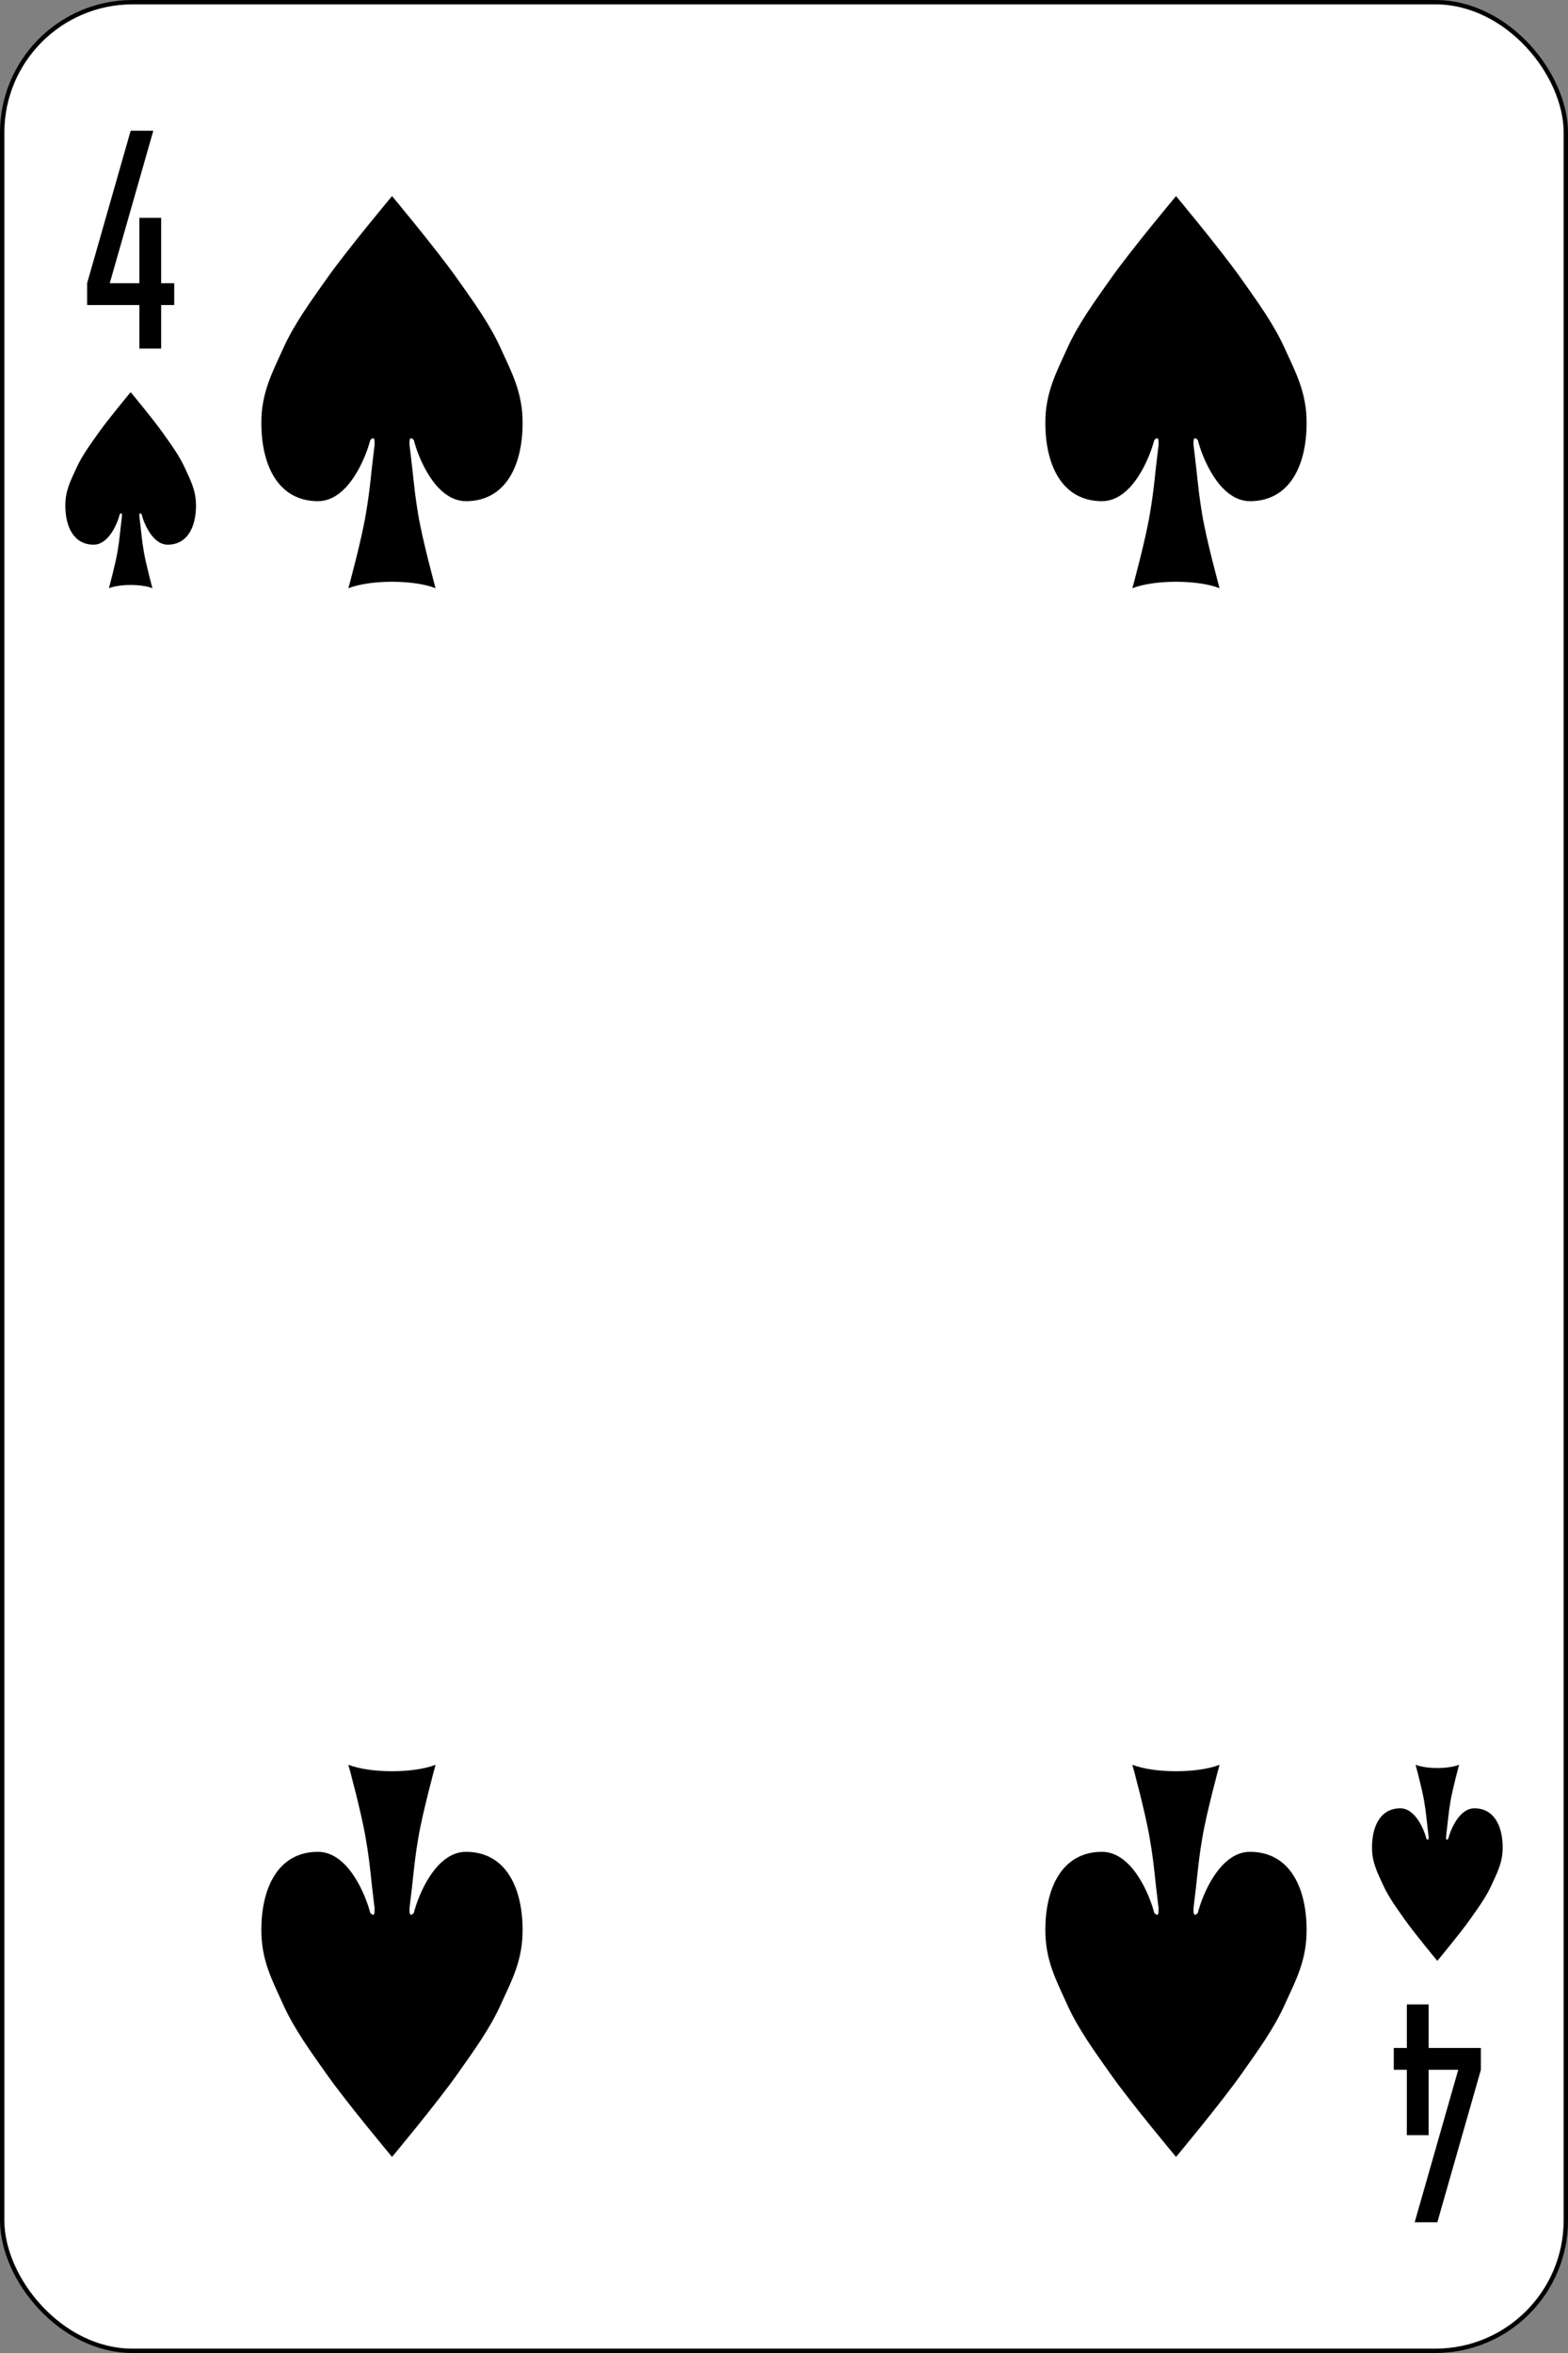 <?xml version="1.0" encoding="UTF-8"?>
<svg width="360px" height="540px" viewBox="0 0 360 540" version="1.1" xmlns="http://www.w3.org/2000/svg" xmlns:xlink="http://www.w3.org/1999/xlink">
    <rect x="0" y="0" width="360" height="540" fill="#808080" stroke="none"/>
    <!-- Generator: Sketch 55.2 (78181) - https://sketchapp.com -->
    <title>4-C</title>
    <desc>Created with Sketch.</desc>
    <g id="Page-1" stroke="none" stroke-width="1" fill="none" fill-rule="evenodd">
        <g id="English_pattern_playing_cards_deck" transform="translate(-1170, -1)" fill-rule="nonzero">
            <g id="4-C" transform="translate(1170, 0.638)">
                <rect id="rect6472-2" stroke="#000000" stroke-width="1" fill="#FFFFFF" x="0.5" y="0.862" width="359" height="539" rx="29.944"></rect>
                <polygon id="rect3980-7-6-2-9-9-2" fill="#000000" points="30 30.362 20 65.362 20 70.362 32 70.362 32 80.362 37 80.362 37 70.362 40 70.362 40 65.362 37 65.362 37 50.362 32 50.362 32 65.362 25.2 65.362 35.2 30.362"></polygon>
                <polygon id="rect3980-7-6-2-9-9-8-2" fill="#000000" points="330 510.362 340 475.362 340 470.362 328 470.362 328 460.362 323 460.362 323 470.362 320 470.362 320 475.362 323 475.362 323 490.362 328 490.362 328 475.362 334.8 475.362 324.8 510.362"></polygon>
                <path d="M32.5,118.362 C33,120.362 35,125.362 38.5,125.362 C43,125.362 45,121.362 45,116.362 C45,112.862 43.711,110.556 42.5,107.862 C41.211,104.994 39.31,102.433 37.5,99.862 C35.177,96.563 30,90.362 30,90.362 C30,90.362 24.823,96.563 22.5,99.862 C20.69,102.433 18.789,104.994 17.5,107.862 C16.289,110.556 15,112.862 15,116.362 C15,121.362 17,125.362 21.5,125.362 C25,125.362 27,120.362 27.5,118.362 C28,117.862 28,118.362 28,118.862 C27.5,122.862 27.5,123.862 27,126.862 C26.5,129.862 25,135.362 25,135.362 C27.5,134.362 32.5,134.362 35,135.362 C35,135.362 33.5,129.862 33,126.862 C32.5,123.862 32.5,122.862 32,118.862 C32,118.362 32,117.862 32.5,118.362 Z" id="path3037-7-4-7-6" fill="#000000"></path>
                <path d="M332.5,422.362 C333,420.362 335,415.362 338.5,415.362 C343,415.362 345,419.362 345,424.362 C345,427.862 343.711,430.168 342.5,432.862 C341.211,435.731 339.31,438.291 337.5,440.862 C335.177,444.161 330,450.362 330,450.362 C330,450.362 324.823,444.161 322.5,440.862 C320.69,438.291 318.789,435.731 317.5,432.862 C316.289,430.168 315,427.862 315,424.362 C315,419.362 317,415.362 321.5,415.362 C325,415.362 327,420.362 327.5,422.362 C328,422.862 328,422.362 328,421.862 C327.5,417.862 327.5,416.862 327,413.862 C326.5,410.862 325,405.362 325,405.362 C327.5,406.362 332.5,406.362 335,405.362 C335,405.362 333.5,410.862 333,413.862 C332.5,416.862 332.5,417.862 332,421.862 C332,422.362 332,422.862 332.5,422.362 Z" id="path3037-7-4-4-4" fill="#000000"></path>
                <g id="g3027" transform="translate(60, 45.362)" fill="#000000">
                    <path d="M35.008,55.984 C36,59.988 40.004,70.016 46.984,70.016 C55.984,70.016 59.988,62.008 59.988,52.016 C59.988,45 57.437,40.394 54.992,35.008 C52.406,29.268 48.614,24.13 45,18.992 C40.358,12.402 30.012,0 30.012,0 C30.012,0 19.63,12.402 14.988,18.992 C11.374,24.13 7.583,29.268 4.996,35.008 C2.587,40.394 0,45 0,52.016 C0,62.008 4.004,70.016 13.004,70.016 C19.984,70.016 23.988,59.988 25.016,55.984 C26.008,54.992 26.008,55.984 26.008,57.012 C25.016,64.984 25.016,67.004 23.988,72.992 C22.996,79.016 19.984,90 19.984,90 C25.016,88.016 35.008,88.016 40.004,90 C40.004,90 36.992,79.016 36,72.992 C35.008,67.004 35.008,64.984 34.016,57.012 C34.016,55.984 34.016,54.992 35.008,55.984 Z" id="path3029"></path>
                </g>
                <g id="g3041" transform="translate(240, 45.362)" fill="#000000">
                    <path d="M35.008,55.984 C36,59.988 40.004,70.016 46.984,70.016 C55.984,70.016 59.988,62.008 59.988,52.016 C59.988,45 57.437,40.394 54.992,35.008 C52.406,29.268 48.614,24.13 45,18.992 C40.358,12.402 30.012,0 30.012,0 C30.012,0 19.63,12.402 14.988,18.992 C11.374,24.13 7.583,29.268 4.996,35.008 C2.587,40.394 0,45 0,52.016 C0,62.008 4.004,70.016 13.004,70.016 C19.984,70.016 23.988,59.988 25.016,55.984 C26.008,54.992 26.008,55.984 26.008,57.012 C25.016,64.984 25.016,67.004 23.988,72.992 C22.996,79.016 19.984,90 19.984,90 C25.016,88.016 35.008,88.016 40.004,90 C40.004,90 36.992,79.016 36,72.992 C35.008,67.004 35.008,64.984 34.016,57.012 C34.016,55.984 34.016,54.992 35.008,55.984 Z" id="path3043"></path>
                </g>
                <g id="g3055" transform="translate(90, 450.362) scale(-1, 1) rotate(-180) translate(-90, -450.362) translate(60, 405.362)" fill="#000000">
                    <path d="M35.008,55.984 C36,59.988 40.004,70.016 46.984,70.016 C55.984,70.016 59.988,62.008 59.988,52.016 C59.988,45 57.437,40.394 54.992,35.008 C52.406,29.268 48.614,24.13 45,18.992 C40.358,12.402 30.012,0 30.012,0 C30.012,0 19.63,12.402 14.988,18.992 C11.374,24.13 7.583,29.268 4.996,35.008 C2.587,40.394 0,45 0,52.016 C0,62.008 4.004,70.016 13.004,70.016 C19.984,70.016 23.988,59.988 25.016,55.984 C26.008,54.992 26.008,55.984 26.008,57.012 C25.016,64.984 25.016,67.004 23.988,72.992 C22.996,79.016 19.984,90 19.984,90 C25.016,88.016 35.008,88.016 40.004,90 C40.004,90 36.992,79.016 36,72.992 C35.008,67.004 35.008,64.984 34.016,57.012 C34.016,55.984 34.016,54.992 35.008,55.984 Z" id="path3057"></path>
                </g>
                <g id="g3069" transform="translate(270, 450.362) scale(-1, 1) rotate(-180) translate(-270, -450.362) translate(240, 405.362)" fill="#000000">
                    <path d="M35.008,55.984 C36,59.988 40.004,70.016 46.984,70.016 C55.984,70.016 59.988,62.008 59.988,52.016 C59.988,45 57.437,40.394 54.992,35.008 C52.406,29.268 48.614,24.13 45,18.992 C40.358,12.402 30.012,0 30.012,0 C30.012,0 19.63,12.402 14.988,18.992 C11.374,24.13 7.583,29.268 4.996,35.008 C2.587,40.394 0,45 0,52.016 C0,62.008 4.004,70.016 13.004,70.016 C19.984,70.016 23.988,59.988 25.016,55.984 C26.008,54.992 26.008,55.984 26.008,57.012 C25.016,64.984 25.016,67.004 23.988,72.992 C22.996,79.016 19.984,90 19.984,90 C25.016,88.016 35.008,88.016 40.004,90 C40.004,90 36.992,79.016 36,72.992 C35.008,67.004 35.008,64.984 34.016,57.012 C34.016,55.984 34.016,54.992 35.008,55.984 Z" id="path3071"></path>
                </g>
            </g>
        </g>
    </g>
</svg>